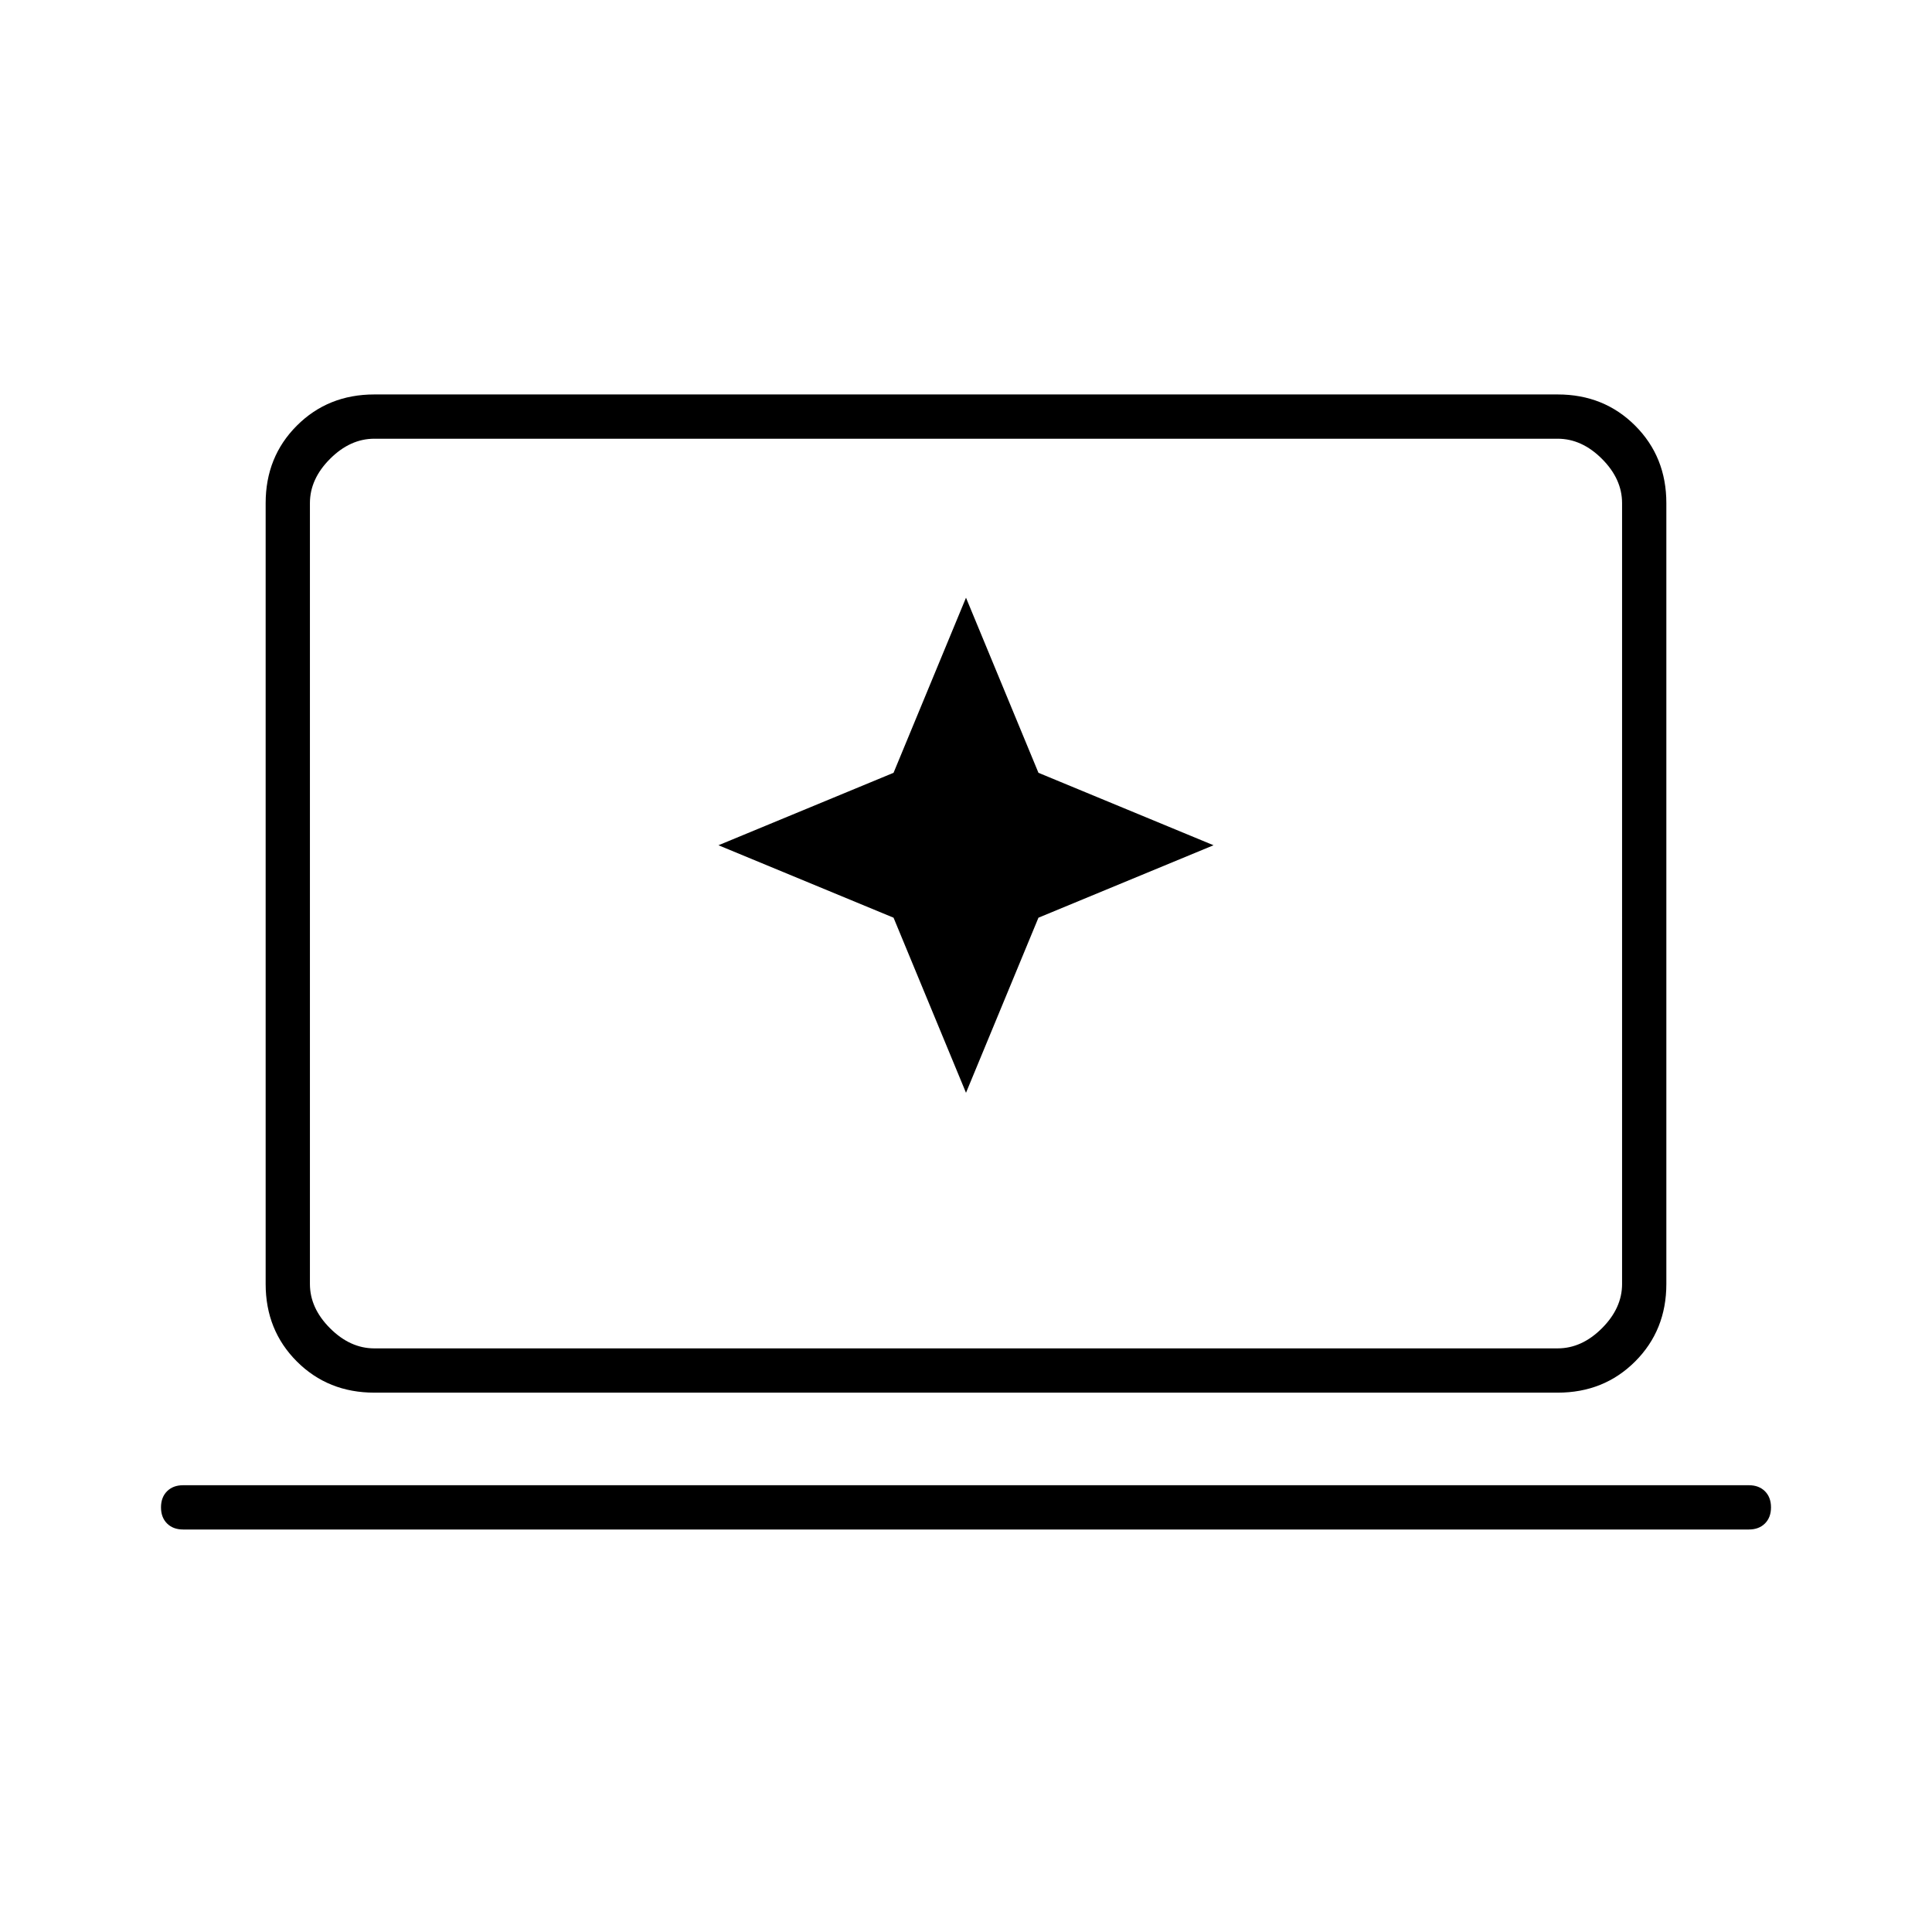<svg xmlns="http://www.w3.org/2000/svg" width="48" height="48" viewBox="0 0 48 48"><path d="m24 27.15 1.8-4.35 4.35-1.8-4.35-1.8-1.8-4.35-1.8 4.35-4.35 1.8 4.35 1.8ZM9.3 34.6q-1.15 0-1.925-.775Q6.6 33.05 6.6 31.9V12.5q0-1.15.775-1.925Q8.15 9.8 9.3 9.8h29.4q1.15 0 1.925.775.775.775.775 1.925v19.4q0 1.15-.775 1.925-.775.775-1.925.775Zm0-1.1h29.4q.6 0 1.1-.5.5-.5.5-1.1V12.5q0-.6-.5-1.1-.5-.5-1.1-.5H9.3q-.6 0-1.1.5-.5.5-.5 1.1v19.4q0 .6.5 1.1.5.5 1.1.5Zm-1.6 0V10.9v22.6ZM4.55 38q-.25 0-.4-.15-.15-.15-.15-.4t.15-.4q.15-.15.4-.15h38.9q.25 0 .4.15.15.15.15.4t-.15.4q-.15.15-.4.15Z"/></svg>
